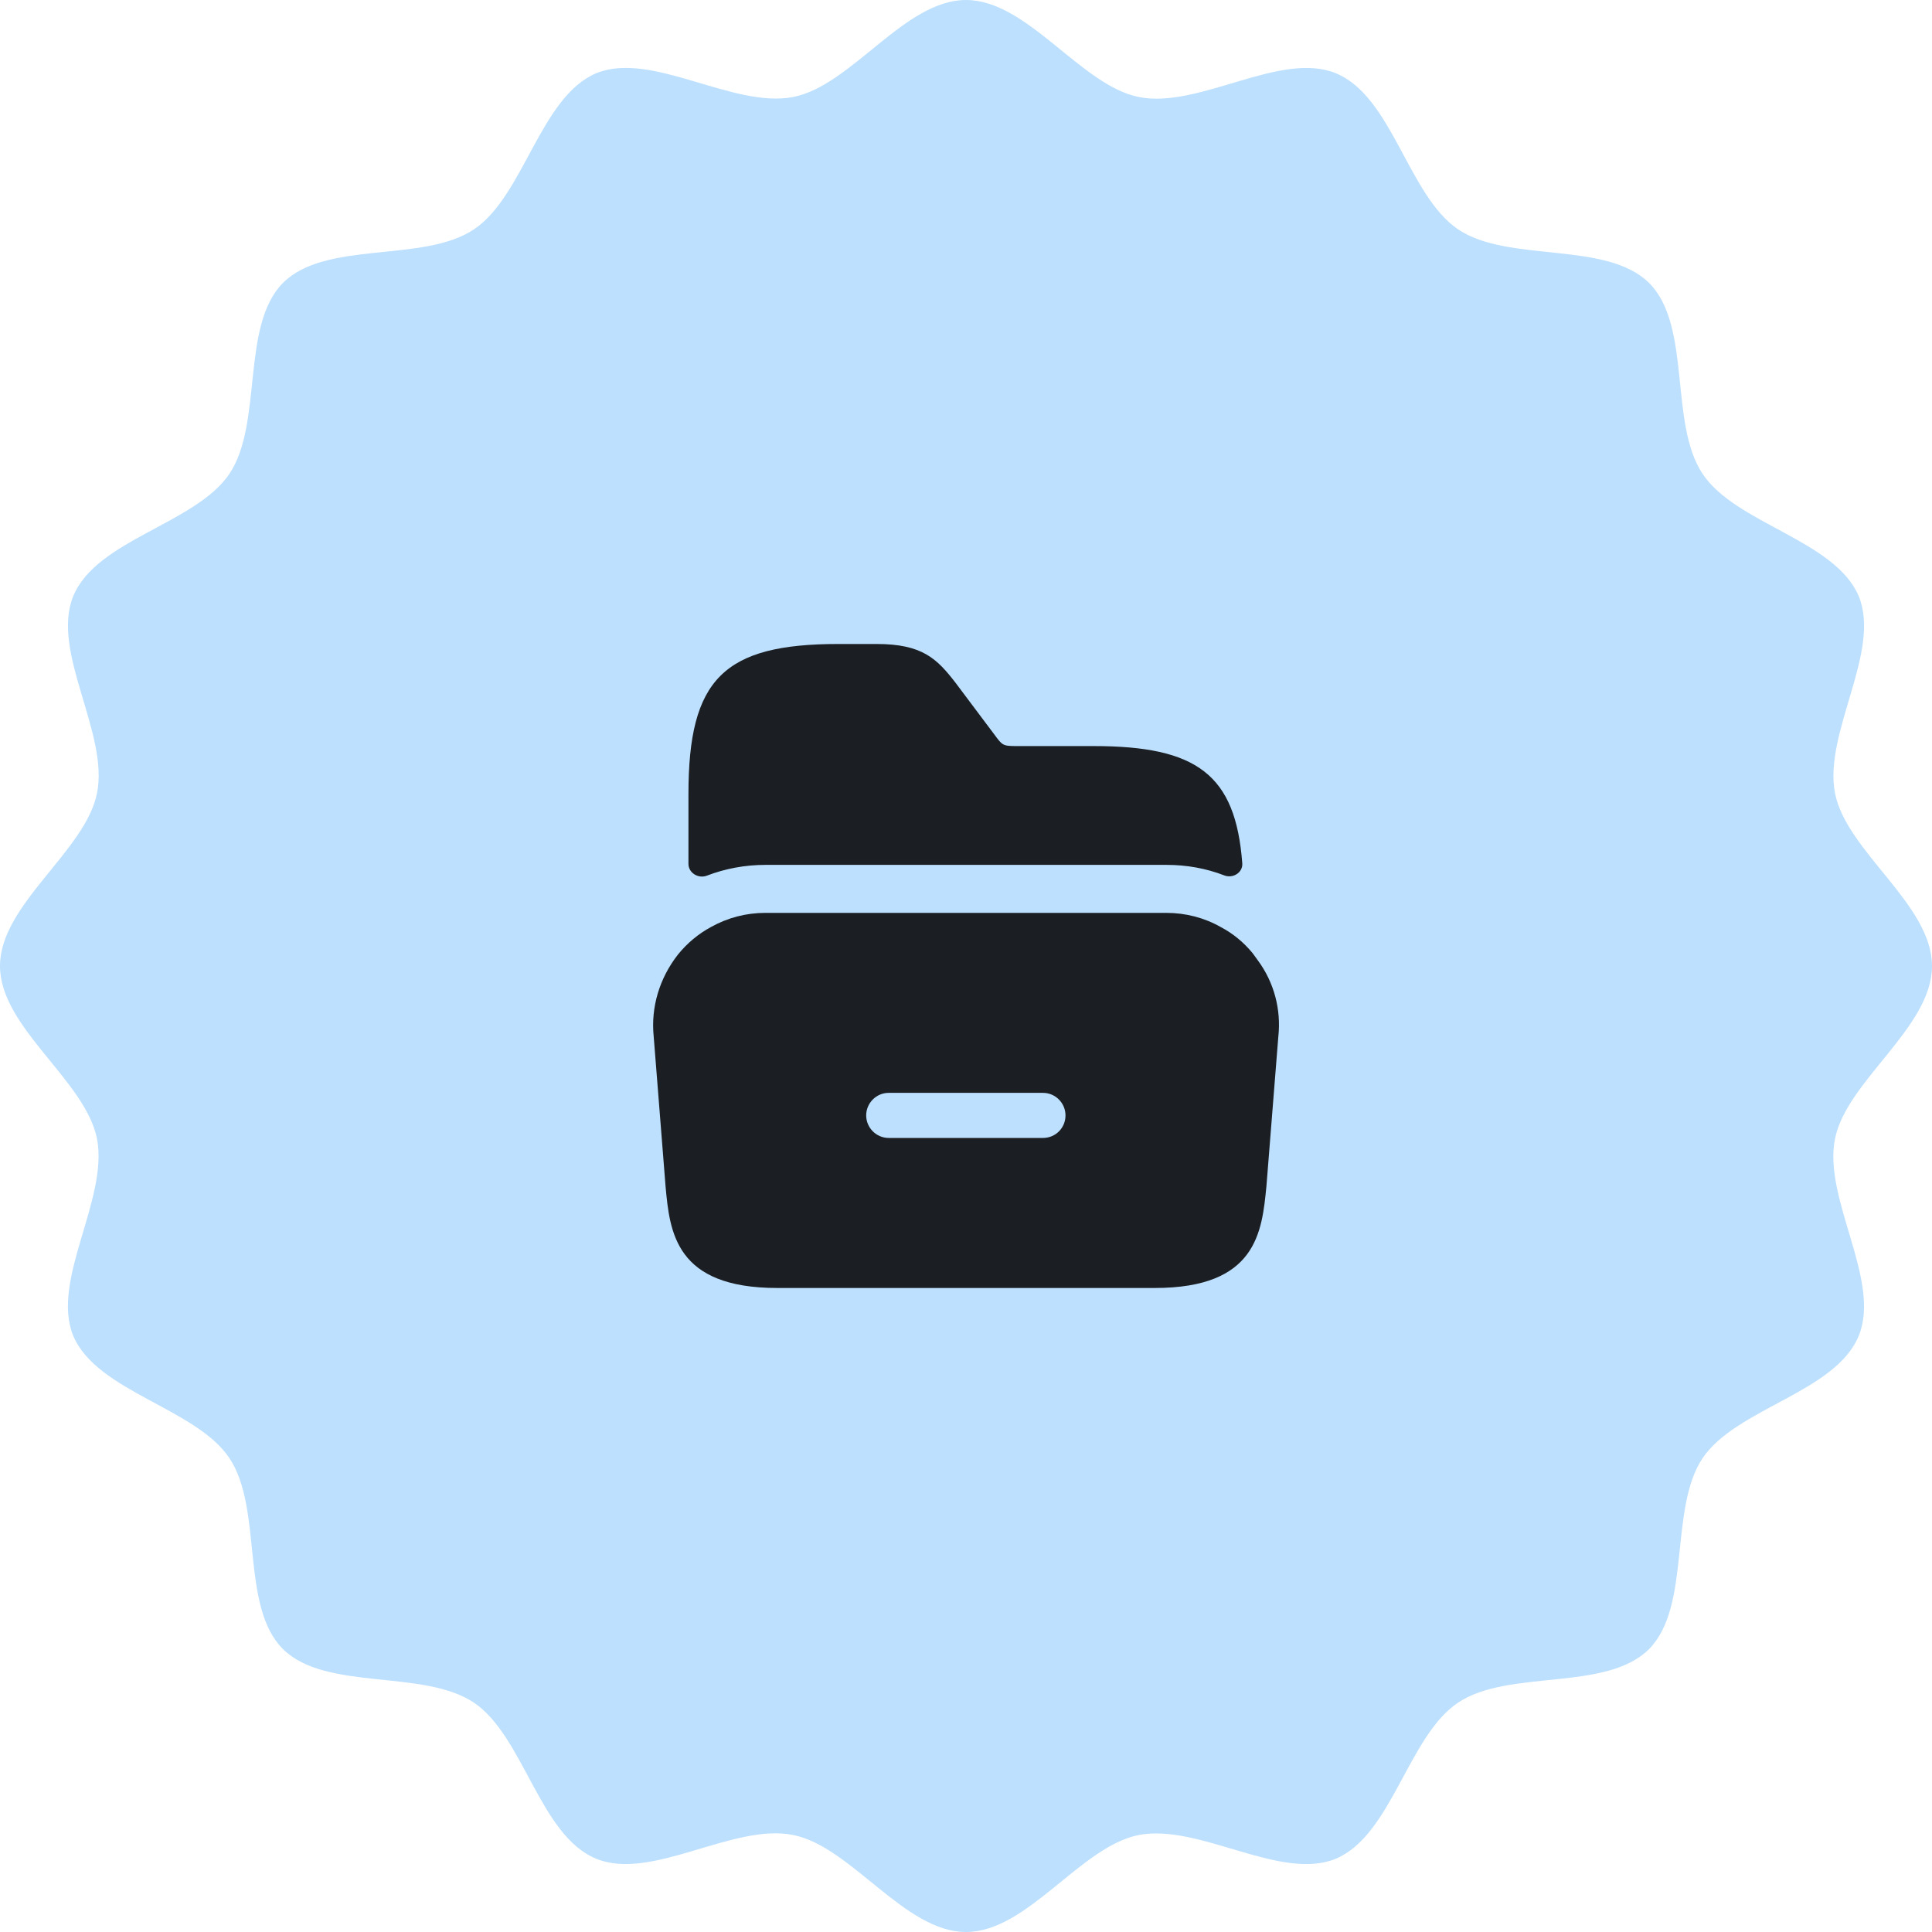 <svg width="80" height="80" viewBox="0 0 80 80" fill="none" xmlns="http://www.w3.org/2000/svg">
<path d="M80 40C80 42.552 76.464 44.749 75.983 47.155C75.481 49.644 77.908 53.013 76.966 55.314C76.004 57.657 71.904 58.305 70.502 60.377C69.1 62.469 70.042 66.506 68.284 68.284C66.506 70.063 62.469 69.1 60.377 70.502C58.306 71.883 57.636 75.983 55.314 76.966C53.013 77.908 49.665 75.502 47.155 75.983C44.728 76.464 42.552 80 40 80C37.448 80 35.251 76.464 32.845 75.983C30.356 75.481 26.987 77.908 24.686 76.966C22.343 76.004 21.695 71.904 19.623 70.502C17.531 69.1 13.494 70.042 11.716 68.284C9.937 66.506 10.9 62.469 9.498 60.377C8.117 58.305 4.017 57.636 3.033 55.314C2.092 53.013 4.498 49.665 4.017 47.155C3.536 44.728 0 42.552 0 40C0 37.448 3.536 35.251 4.017 32.845C4.519 30.356 2.092 26.987 3.033 24.686C3.996 22.343 8.096 21.695 9.498 19.623C10.9 17.531 9.958 13.494 11.716 11.716C13.494 9.937 17.531 10.9 19.623 9.498C21.695 8.117 22.364 4.017 24.686 3.033C26.987 2.092 30.335 4.498 32.845 4.017C35.272 3.536 37.448 0 40 0C42.552 0 44.749 3.536 47.155 4.017C49.644 4.519 53.013 2.092 55.314 3.033C57.657 3.996 58.306 8.096 60.377 9.498C62.469 10.9 66.506 9.958 68.284 11.716C70.063 13.494 69.1 17.531 70.502 19.623C71.883 21.695 75.983 22.364 76.966 24.686C77.908 26.987 75.502 30.335 75.983 32.845C76.464 35.272 80 37.448 80 40Z" fill="#BDE0FE"/>
<path d="M52.08 39.76L51.867 39.467C51.493 39.013 51.053 38.653 50.547 38.386C49.867 38 49.093 37.8 48.293 37.8H31.693C30.893 37.8 30.133 38 29.44 38.386C28.92 38.666 28.453 39.053 28.067 39.533C27.307 40.507 26.947 41.706 27.067 42.907L27.56 49.133C27.733 51.013 27.96 53.333 32.187 53.333H47.813C52.04 53.333 52.253 51.013 52.44 49.12L52.933 42.92C53.053 41.8 52.76 40.68 52.08 39.76ZM43.187 47.12H36.8C36.28 47.12 35.867 46.693 35.867 46.187C35.867 45.68 36.28 45.253 36.8 45.253H43.187C43.707 45.253 44.12 45.68 44.12 46.187C44.12 46.706 43.707 47.12 43.187 47.12Z" fill="#1B1F23"/>
<path d="M51.44 35.748C51.468 36.131 51.055 36.387 50.696 36.249C49.943 35.958 49.143 35.813 48.307 35.813H31.693C30.854 35.813 30.029 35.967 29.273 36.258C28.918 36.395 28.507 36.148 28.507 35.768V32.88C28.507 28.12 29.96 26.666 34.72 26.666H36.293C38.2 26.666 38.8 27.28 39.573 28.28L41.173 30.413C41.507 30.866 41.52 30.893 42.107 30.893H45.28C49.561 30.893 51.163 32.071 51.44 35.748Z" fill="#1B1F23"/>
</svg>
